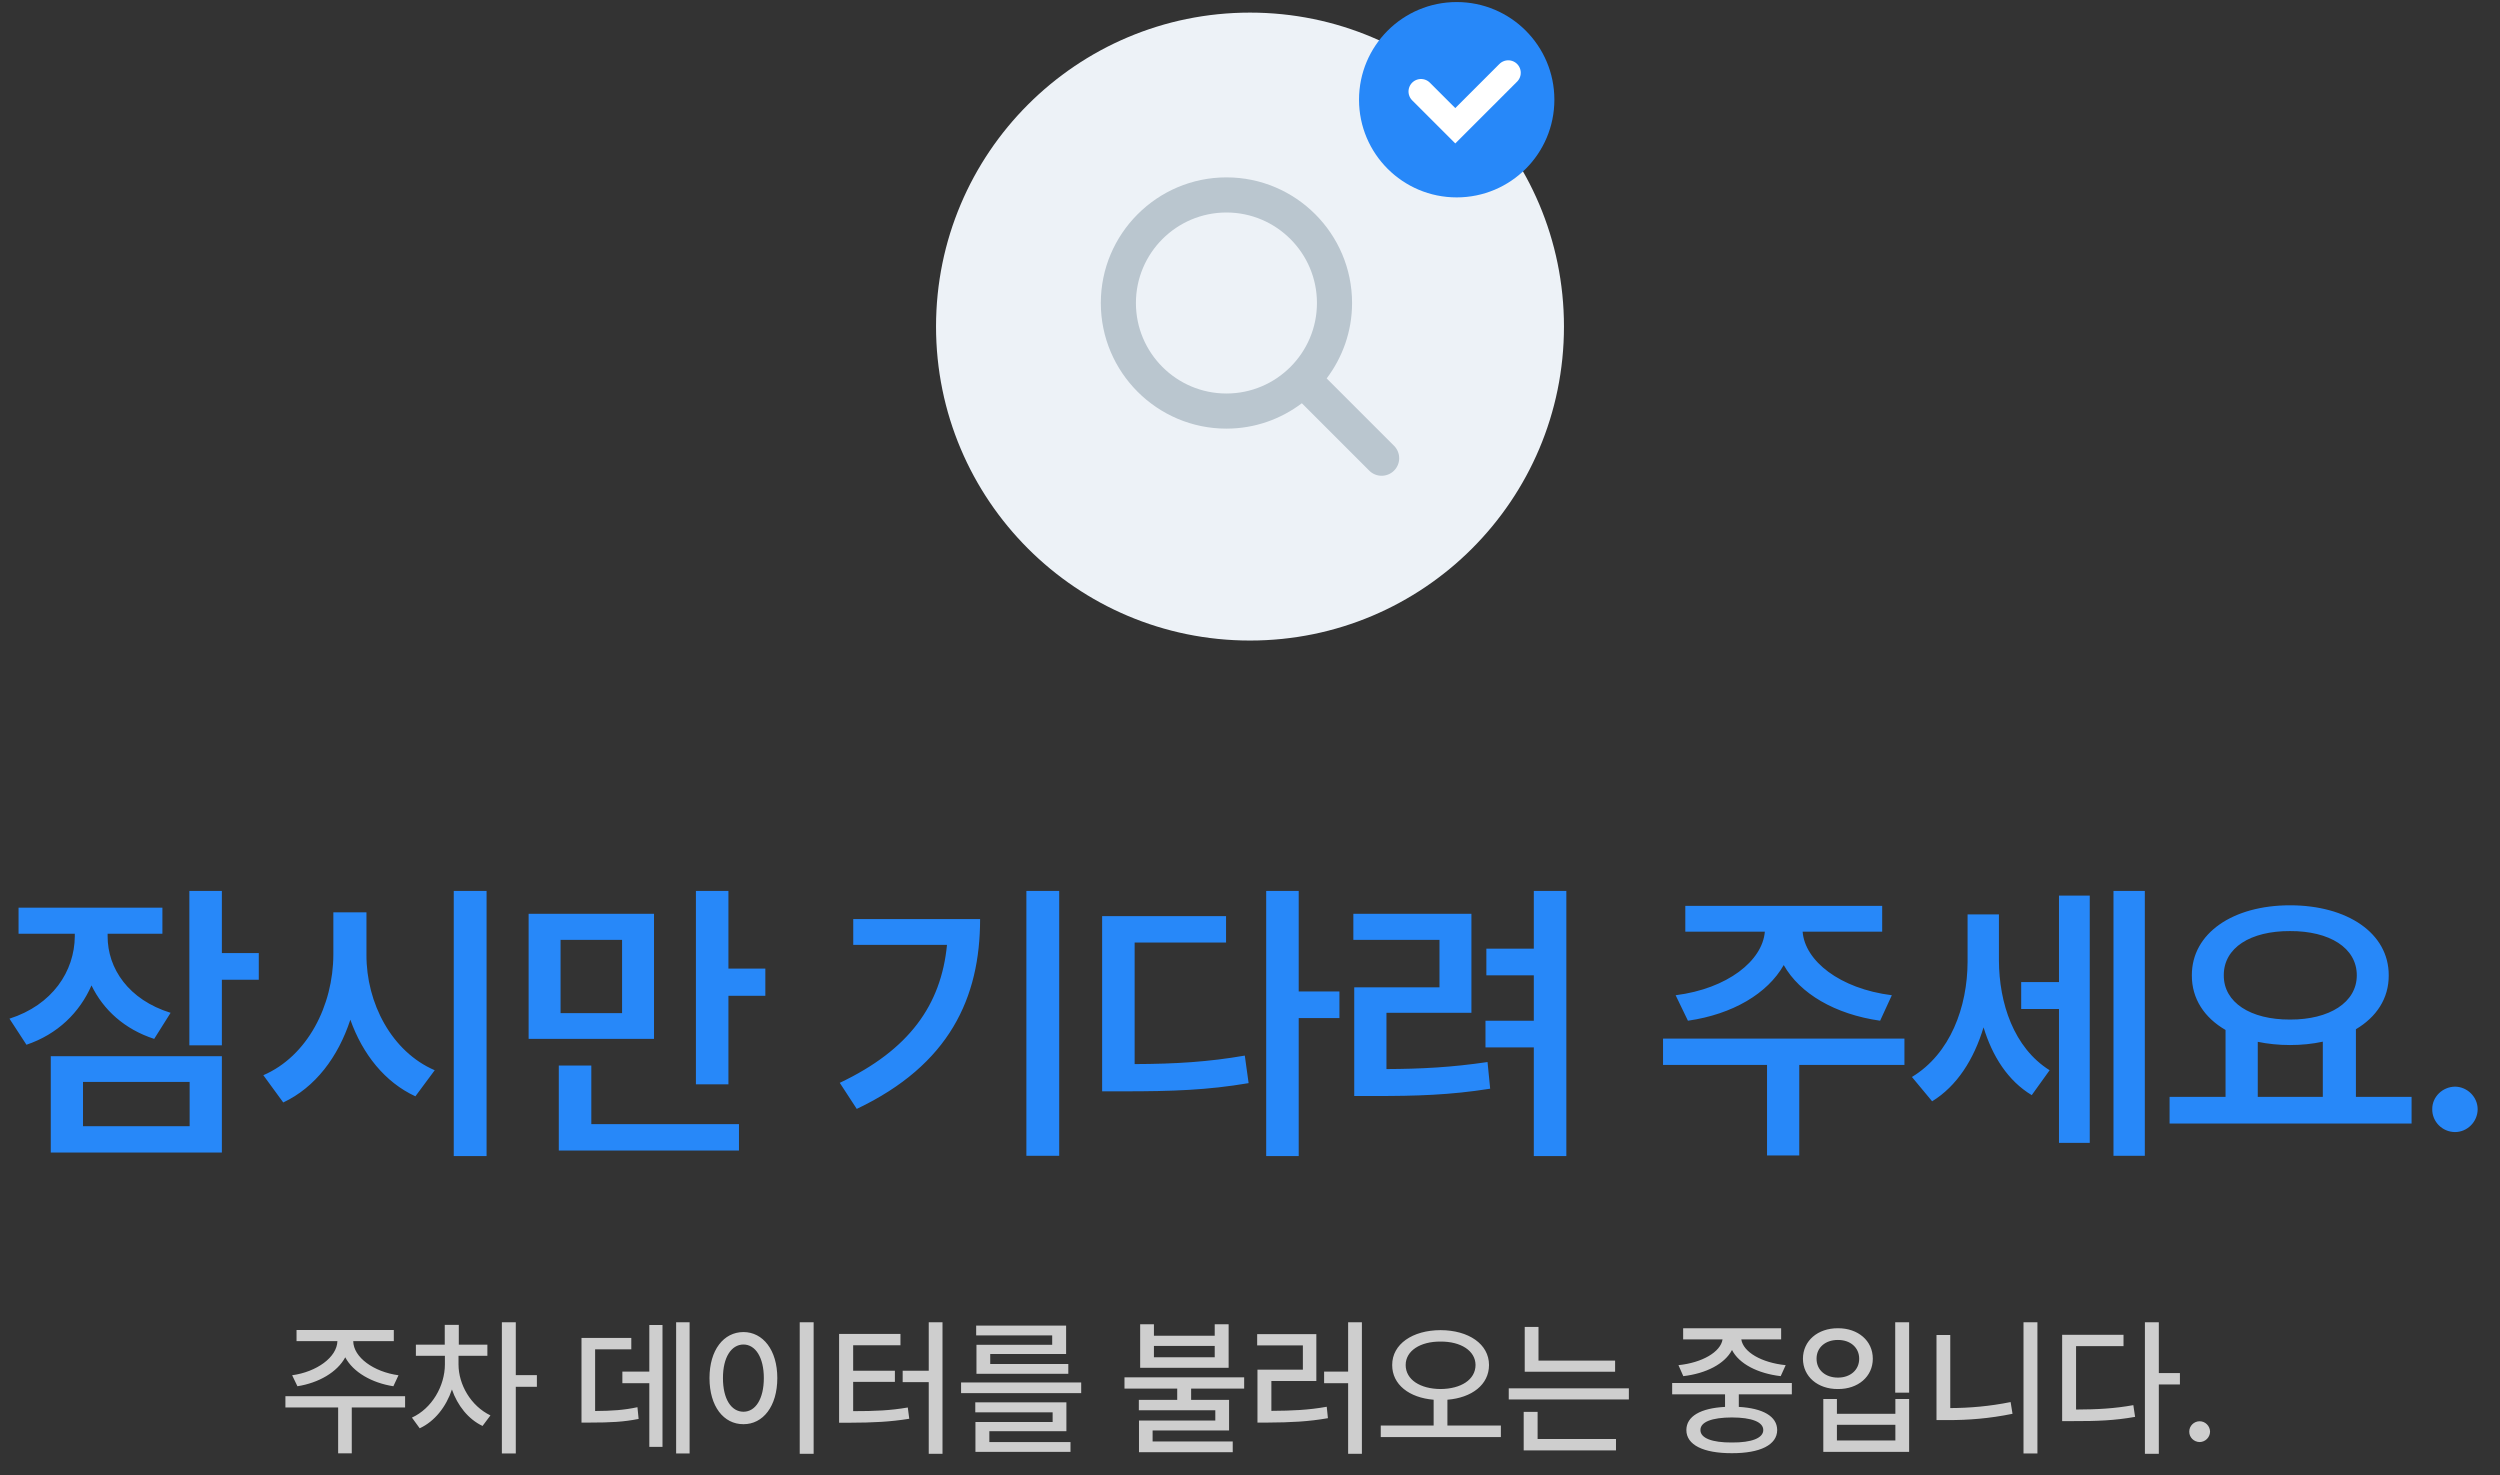 <svg width="300" height="177" viewBox="0 0 300 177" fill="none" xmlns="http://www.w3.org/2000/svg">
<rect x="0" y="0" width="300" height="177" fill="#333333" stroke="none"/>
<path d="M48.611 167.545V168.899H42.212V174.401H40.577V168.899H34.249V167.545H48.611ZM35.058 165.031C37.993 164.627 40.437 162.878 40.489 160.936H35.585V159.6H47.257V160.936H42.388C42.414 162.878 44.84 164.627 47.819 165.031L47.204 166.35C44.62 165.946 42.388 164.671 41.43 162.878C40.463 164.671 38.239 165.946 35.691 166.35L35.058 165.031ZM55.022 163.731C55.022 166.156 56.508 168.723 58.854 169.848L57.905 171.114C56.191 170.305 54.899 168.661 54.231 166.737C53.537 168.82 52.166 170.56 50.364 171.395L49.432 170.112C51.832 169.013 53.379 166.323 53.388 163.731V162.694H49.907V161.358H53.37V158.985H55.057V161.358H58.485V162.694H55.022V163.731ZM60.225 174.418V158.668H61.895V165.014H64.427V166.42H61.895V174.418H60.225ZM82.752 158.668V174.418H81.135V158.668H82.752ZM69.779 170.709V160.549H75.756V161.92H71.414V169.321C73.471 169.303 74.86 169.215 76.494 168.864L76.635 170.27C74.833 170.63 73.278 170.709 70.817 170.709H69.779ZM74.684 165.981V164.592H77.918V159.002H79.5V173.627H77.918V165.981H74.684ZM97.637 158.668V174.453H95.967V158.668H97.637ZM85.139 165.365C85.139 161.999 86.835 159.855 89.217 159.846C91.555 159.855 93.277 161.999 93.277 165.365C93.277 168.767 91.555 170.911 89.217 170.903C86.835 170.911 85.139 168.767 85.139 165.365ZM86.756 165.365C86.747 167.87 87.749 169.408 89.217 169.408C90.658 169.408 91.66 167.87 91.66 165.365C91.66 162.896 90.658 161.349 89.217 161.34C87.749 161.349 86.747 162.896 86.756 165.365ZM113.101 158.668V174.453H111.449V165.858H108.32V164.487H111.449V158.668H113.101ZM100.691 170.727V160.074H108.056V161.428H102.379V164.487H107.388V165.823H102.379V169.338C105.015 169.338 106.843 169.259 108.935 168.899L109.111 170.252C106.817 170.621 104.839 170.718 101.922 170.727H100.691ZM129.743 165.893V167.176H115.329V165.893H129.743ZM117.034 169.479V168.283H127.968V171.746H118.722V173.047H128.46V174.225H117.052V170.639H126.316V169.479H117.034ZM117.14 160.25V159.073H127.933V162.483H118.827V163.678H128.197V164.856H117.175V161.375H126.263V160.25H117.14ZM138.471 158.914V160.285H145.766V158.914H147.436V164.135H136.819V158.914H138.471ZM134.938 166.631V165.278H149.299V166.631H142.936V167.985H147.489V171.658H138.313V172.977H147.928V174.26H136.678V170.463H145.837V169.233H136.661V167.985H141.266V166.631H134.938ZM138.471 162.869H145.766V161.516H138.471V162.869ZM163.428 158.668V174.453H161.776V165.981H158.893V164.592H161.776V158.668H163.428ZM150.86 161.446V160.092H157.961V165.717H152.565V169.303C155.078 169.285 157.012 169.206 159.209 168.811L159.35 170.182C156.994 170.595 154.92 170.692 152.143 170.709H150.895V164.364H156.344V161.446H150.86ZM172.863 159.617C176.23 159.626 178.682 161.287 178.682 163.801C178.682 166.156 176.625 167.73 173.689 167.967V171.061H180.105V172.449H165.691V171.061H172.037V167.967C169.119 167.73 167.054 166.156 167.063 163.801C167.054 161.287 169.515 159.626 172.863 159.617ZM168.68 163.801C168.68 165.568 170.438 166.666 172.863 166.684C175.307 166.666 177.056 165.568 177.064 163.801C177.056 162.096 175.307 160.971 172.863 160.989C170.438 160.971 168.68 162.096 168.68 163.801ZM193.812 163.274V164.61H182.967V159.231H184.619V163.274H193.812ZM181.05 167.932V166.596H195.465V167.932H181.05ZM182.843 174.049V169.426H184.513V172.678H193.918V174.049H182.843ZM215.021 165.963V167.317H208.657V168.828C211.54 168.987 213.254 169.953 213.263 171.606C213.254 173.39 211.215 174.392 207.831 174.383C204.403 174.392 202.364 173.39 202.364 171.606C202.364 169.953 204.078 168.978 207.005 168.828V167.317H200.659V165.963H215.021ZM201.415 163.819C204.245 163.529 206.478 162.245 206.706 160.725H201.978V159.389H213.737V160.725H208.956C209.185 162.254 211.399 163.529 214.282 163.819L213.685 165.137C210.951 164.821 208.692 163.669 207.84 161.999C206.97 163.669 204.729 164.821 201.995 165.137L201.415 163.819ZM204.052 171.606C204.043 172.564 205.423 173.117 207.831 173.1C210.204 173.117 211.593 172.564 211.593 171.606C211.593 170.63 210.204 170.103 207.831 170.094C205.423 170.103 204.043 170.63 204.052 171.606ZM229.096 158.668V167.123H227.426V158.668H229.096ZM216.352 163.045C216.361 160.883 218.136 159.38 220.553 159.389C222.962 159.38 224.737 160.883 224.737 163.045C224.737 165.198 222.962 166.701 220.553 166.684C218.136 166.701 216.361 165.198 216.352 163.045ZM217.987 163.045C217.978 164.407 219.059 165.313 220.553 165.313C222.03 165.313 223.102 164.407 223.102 163.045C223.102 161.7 222.03 160.786 220.553 160.795C219.059 160.786 217.978 161.7 217.987 163.045ZM218.796 174.225V167.879H220.43V169.655H227.444V167.879H229.096V174.225H218.796ZM220.43 172.854H227.444V170.973H220.43V172.854ZM244.491 158.668V174.418H242.821V158.668H244.491ZM232.379 170.41V160.198H234.032V168.969C236.334 168.96 238.751 168.758 241.274 168.248L241.502 169.655C238.716 170.226 236.185 170.419 233.698 170.41H232.379ZM259.059 158.668V164.768H261.59V166.139H259.059V174.453H257.389V158.668H259.059ZM247.457 170.533V160.18H254.822V161.533H249.127V169.145C251.773 169.136 253.75 169.022 256 168.617L256.211 170.024C253.741 170.463 251.65 170.542 248.723 170.533H247.457ZM263.959 173.047C263.273 173.038 262.702 172.485 262.711 171.799C262.702 171.114 263.273 170.551 263.959 170.551C264.636 170.551 265.198 171.114 265.207 171.799C265.198 172.485 264.636 173.038 263.959 173.047Z" fill="#CECECE"/>
<path d="M12.914 112.327C12.896 116.212 15.427 119.974 20.472 121.538L18.503 124.667C14.935 123.507 12.386 121.169 10.98 118.251C9.556 121.503 6.919 124.104 3.175 125.37L1.136 122.241C6.304 120.589 8.941 116.546 8.976 112.362V112.046H2.226V108.917H19.488V112.046H12.914V112.327ZM6.093 138.308V126.741H26.625V138.308H6.093ZM9.96 135.144H22.757V129.835H9.96V135.144ZM22.722 125.44V106.913H26.625V114.366H31.054V117.565H26.625V125.44H22.722ZM43.975 114.542C43.94 120.378 47.016 126.214 52.166 128.429L49.846 131.558C46.19 129.87 43.518 126.513 42.041 122.364C40.582 126.829 37.84 130.485 33.99 132.296L31.6 129.026C36.891 126.741 39.985 120.677 40.002 114.542V109.479H43.975V114.542ZM54.451 138.729V106.913H58.389V138.729H54.451ZM78.481 109.655V124.667H63.435V109.655H78.481ZM67.056 138.062V127.866H70.958V134.897H88.677V138.062H67.056ZM67.267 121.573H74.649V112.784H67.267V121.573ZM83.509 130.116V106.913H87.411V116.229H91.841V119.499H87.411V130.116H83.509ZM127.104 106.913V138.694H123.166V106.913H127.104ZM100.772 129.94C109.104 125.985 112.936 120.606 113.639 113.382H102.389V110.288H117.612C117.612 119.745 113.938 127.778 102.811 133.069L100.772 129.94ZM155.845 106.913V118.972H160.732V122.171H155.845V138.729H151.943V106.913H155.845ZM132.255 130.96V109.937H147.126V113.101H136.157V127.69C141.097 127.673 145.017 127.427 149.376 126.671L149.833 129.976C144.894 130.819 140.622 130.96 134.892 130.96H132.255ZM187.961 106.913V138.729H184.058V125.687H178.258V122.487H184.058V117.038H178.363V113.839H184.058V106.913H187.961ZM162.402 112.784V109.655H176.57V121.538H166.375V128.288C170.576 128.271 174.215 128.077 178.504 127.444L178.82 130.644C173.951 131.417 169.908 131.522 164.969 131.522H162.508V118.479H172.738V112.784H162.402ZM228.533 124.632V127.796H215.911V138.659H212.044V127.796H199.564V124.632H228.533ZM201.076 119.429C207.316 118.638 211.499 115.28 211.781 111.8H202.236V108.706H225.861V111.8H216.316C216.579 115.28 220.728 118.638 227.021 119.429L225.615 122.487C220.201 121.714 215.982 119.235 214.048 115.808C212.097 119.235 207.913 121.714 202.552 122.487L201.076 119.429ZM239.871 115.245C239.889 120.378 241.647 125.722 245.953 128.429L243.809 131.417C240.943 129.694 239.08 126.741 238.025 123.278C236.883 127.093 234.844 130.327 231.855 132.155L229.43 129.237C234.053 126.442 236.092 120.835 236.109 115.421V109.726H239.871V115.245ZM242.543 121.081V117.847H247.078V107.476H250.77V137.147H247.078V121.081H242.543ZM253.617 138.694V106.913H257.379V138.694H253.617ZM289.389 131.628V134.827H260.35V131.628H267.065V123.595C264.534 122.136 263.005 119.851 263.022 117.038C263.005 111.976 267.962 108.636 274.8 108.636C281.673 108.636 286.665 111.976 286.647 117.038C286.665 119.815 285.171 122.048 282.71 123.507V131.628H289.389ZM266.854 117.038C266.837 120.29 270.053 122.364 274.8 122.347C279.528 122.364 282.815 120.29 282.815 117.038C282.815 113.733 279.528 111.712 274.8 111.729C270.053 111.712 266.837 113.733 266.854 117.038ZM270.932 131.628H278.737V125.001C277.524 125.265 276.206 125.405 274.8 125.405C273.428 125.405 272.128 125.265 270.932 125.019V131.628ZM294.611 135.847C293.099 135.847 291.851 134.616 291.869 133.104C291.851 131.628 293.099 130.415 294.611 130.397C296.07 130.415 297.318 131.628 297.318 133.104C297.318 134.616 296.07 135.847 294.611 135.847Z" fill="#2788F9"/>
<circle cx="150" cy="39.189" r="37.676" fill="#EDF2F7"/>
<path d="M167.287 53.496L159.201 45.41C161.105 42.886 162.248 39.758 162.248 36.36C162.248 28.048 155.483 21.285 147.173 21.285C138.86 21.287 132.098 28.05 132.098 36.362C132.098 44.673 138.86 51.437 147.173 51.437C150.569 51.437 153.698 50.295 156.222 48.39L164.308 56.476C164.719 56.887 165.258 57.092 165.797 57.092C166.335 57.092 166.874 56.887 167.287 56.474C168.108 55.653 168.108 54.319 167.287 53.496ZM136.31 36.362C136.31 30.372 141.182 25.5 147.173 25.5C153.161 25.5 158.034 30.372 158.034 36.36C158.034 42.349 153.161 47.221 147.173 47.221C141.182 47.223 136.31 42.351 136.31 36.362V36.362Z" fill="#BAC6CF"/>
<circle cx="174.804" cy="11.967" r="11.721" fill="#2788F9"/>
<path d="M170.521 10.979L174.634 15.092L180.991 8.736" stroke="white" stroke-width="3" stroke-linecap="round"/>
</svg>
